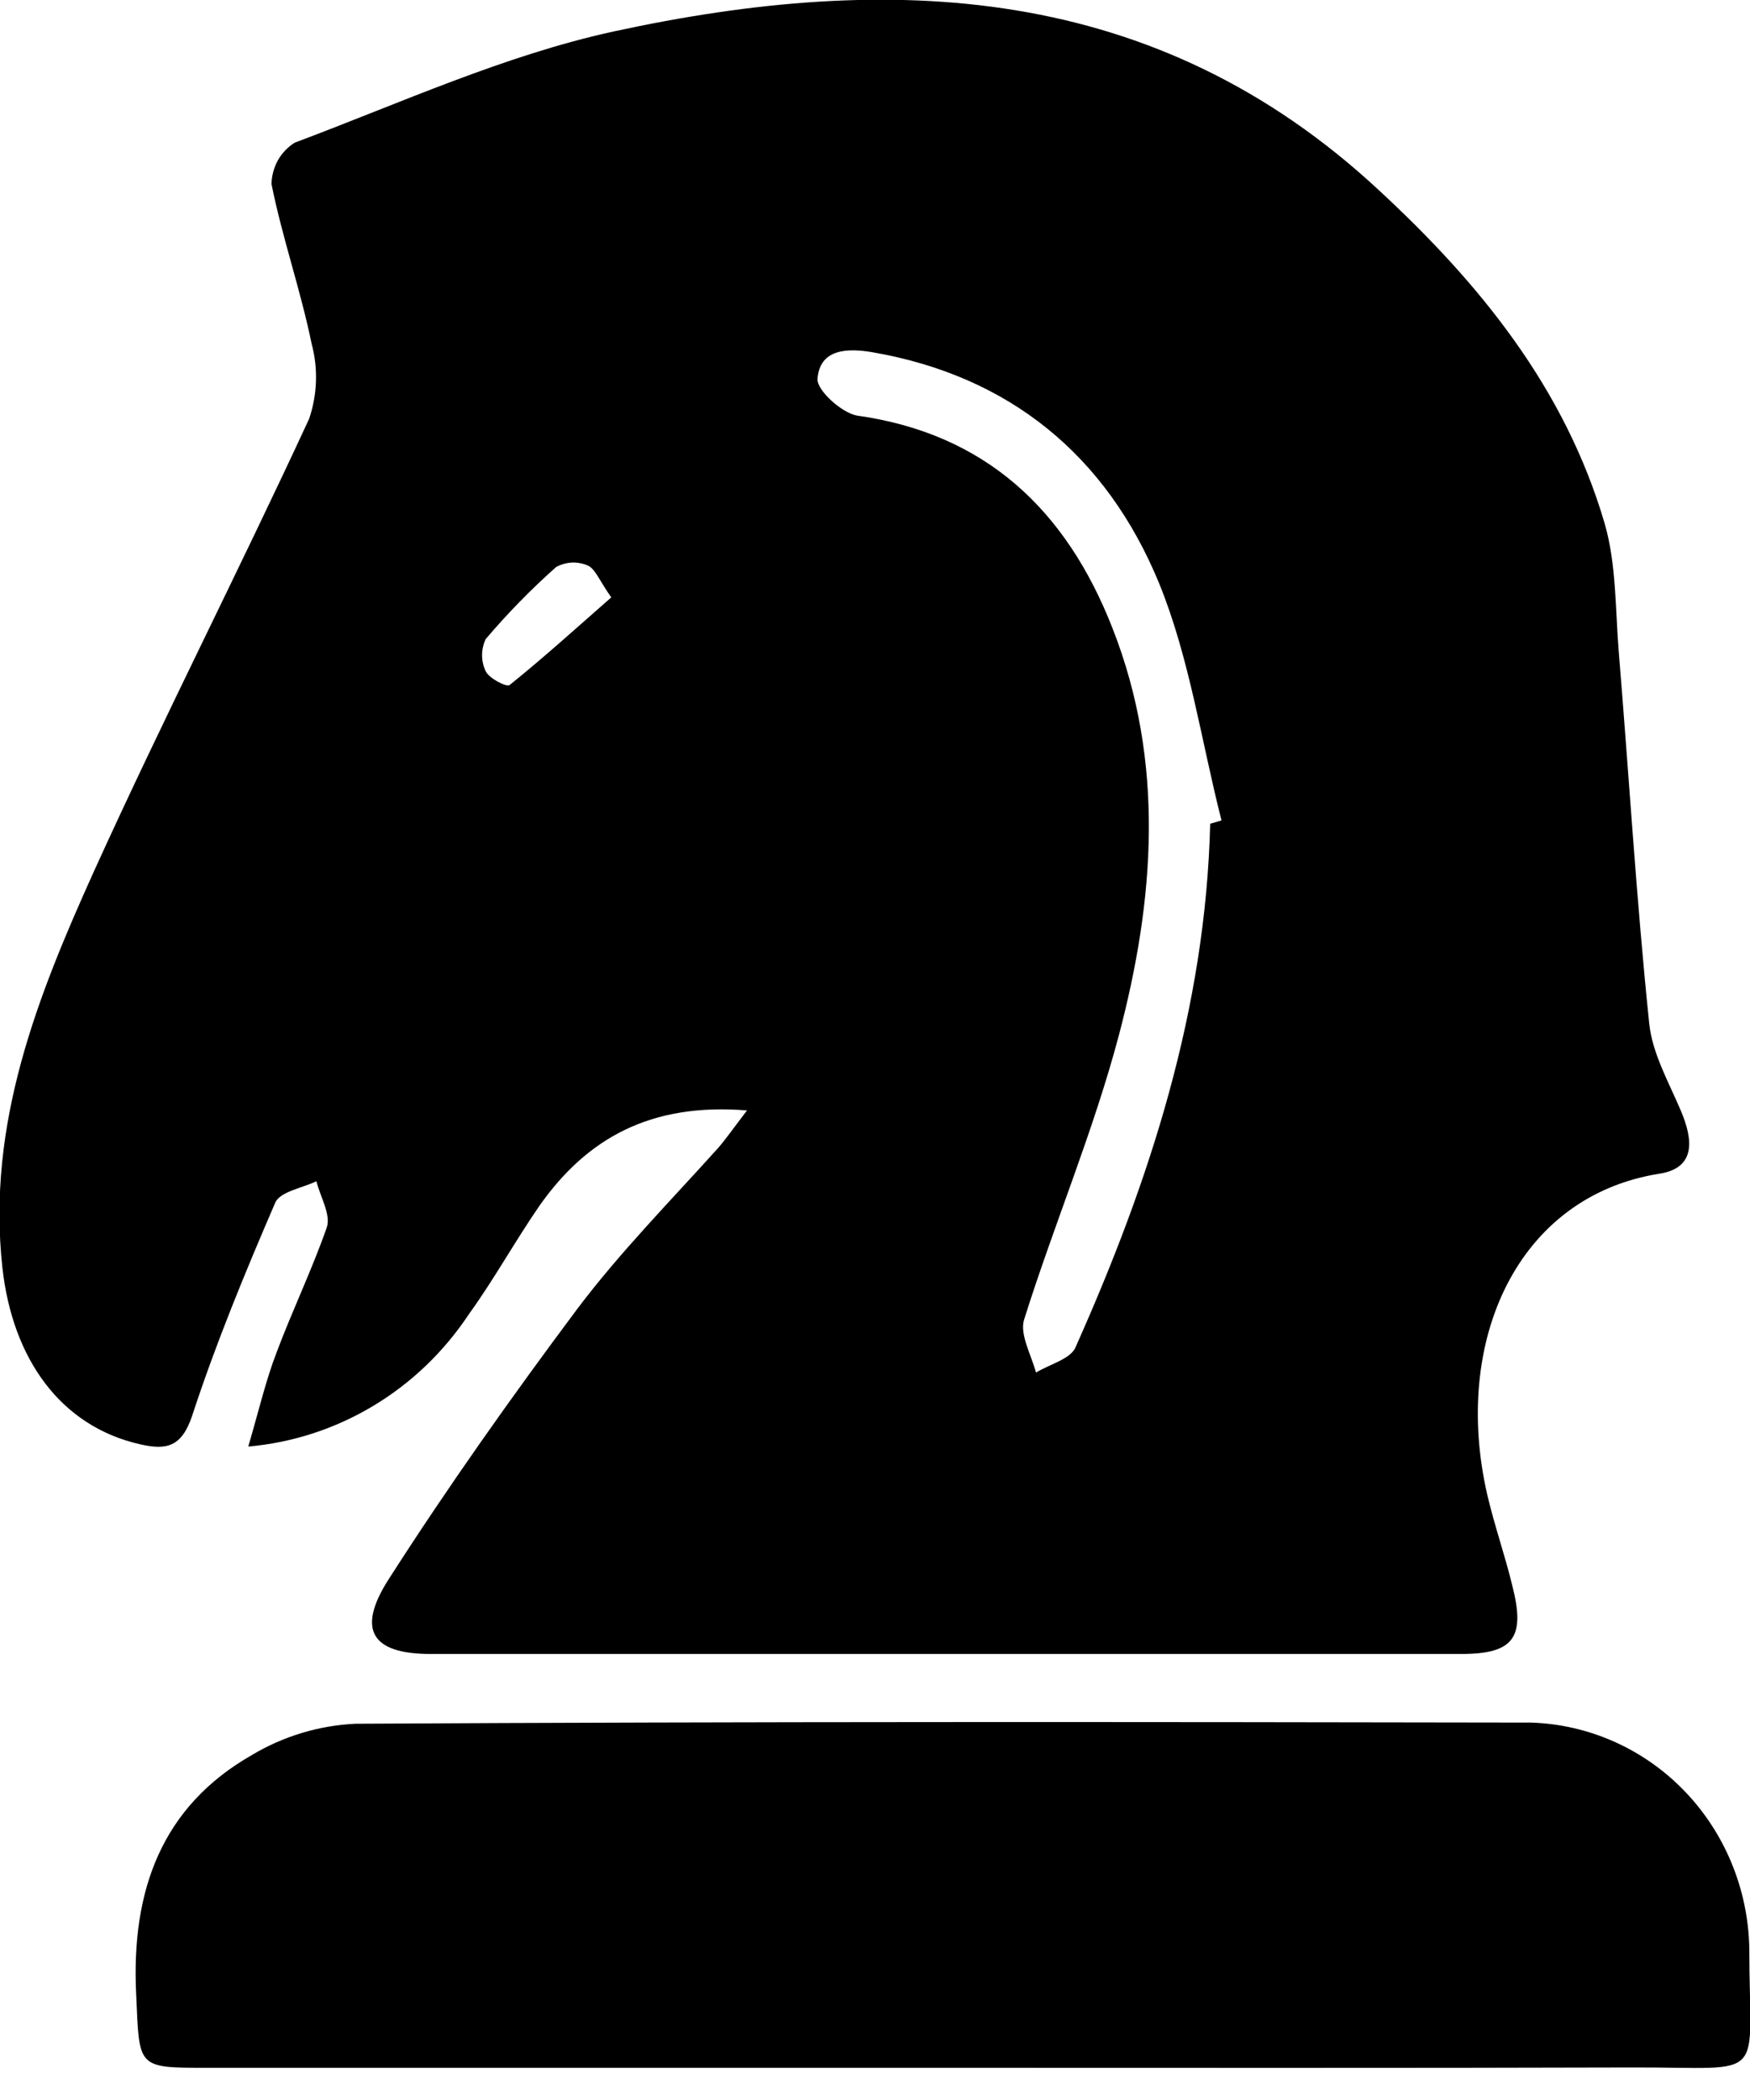 <svg width="15" height="18" viewBox="0 0 15 18" fill="none" xmlns="http://www.w3.org/2000/svg">
<g clip-path="url(#clip0_1_8219)">
<path d="M6.403 9.518C5.58 9.451 5.033 9.754 4.624 10.335C4.411 10.644 4.234 10.967 4.02 11.263C3.807 11.585 3.527 11.854 3.2 12.05C2.872 12.247 2.506 12.366 2.128 12.399C2.221 12.082 2.279 11.829 2.372 11.589C2.507 11.229 2.674 10.884 2.801 10.521C2.838 10.411 2.745 10.258 2.712 10.125C2.59 10.184 2.401 10.213 2.359 10.309C2.101 10.907 1.851 11.512 1.648 12.132C1.557 12.407 1.424 12.43 1.202 12.38C0.521 12.226 0.109 11.651 0.021 10.87C-0.116 9.633 0.323 8.537 0.805 7.469C1.397 6.165 2.049 4.889 2.65 3.589C2.72 3.382 2.728 3.158 2.671 2.946C2.576 2.483 2.419 2.037 2.327 1.577C2.329 1.505 2.348 1.435 2.382 1.374C2.417 1.312 2.467 1.26 2.526 1.223C3.433 0.883 4.326 0.473 5.263 0.269C7.626 -0.243 9.902 -0.155 11.823 1.634C12.685 2.432 13.413 3.327 13.753 4.483C13.855 4.832 13.845 5.217 13.875 5.587C13.963 6.649 14.026 7.712 14.136 8.771C14.162 9.029 14.304 9.276 14.408 9.522C14.512 9.768 14.538 10.011 14.225 10.06C13.005 10.253 12.445 11.495 12.748 12.812C12.809 13.074 12.899 13.329 12.961 13.585C13.078 14.037 12.976 14.177 12.523 14.177C9.83 14.177 7.138 14.177 4.446 14.177C4.194 14.177 3.941 14.177 3.691 14.177C3.189 14.177 3.052 13.973 3.331 13.537C3.84 12.742 4.388 11.969 4.949 11.218C5.316 10.731 5.751 10.29 6.157 9.838C6.223 9.762 6.285 9.672 6.403 9.518ZM10.373 7.061L10.47 7.032C10.297 6.353 10.196 5.641 9.937 5.004C9.484 3.899 8.647 3.221 7.477 3.019C7.276 2.985 7.024 2.982 7.007 3.252C7.007 3.35 7.214 3.538 7.345 3.562C8.445 3.716 9.138 4.368 9.535 5.383C9.988 6.534 9.896 7.715 9.591 8.871C9.372 9.7 9.035 10.493 8.778 11.311C8.738 11.437 8.842 11.62 8.88 11.765C8.997 11.693 9.182 11.648 9.221 11.543C9.858 10.116 10.334 8.646 10.373 7.061ZM5.239 5.12C5.136 4.974 5.101 4.872 5.035 4.846C4.992 4.828 4.946 4.82 4.9 4.822C4.853 4.825 4.808 4.838 4.767 4.86C4.552 5.051 4.35 5.258 4.163 5.478C4.143 5.521 4.132 5.568 4.132 5.616C4.132 5.664 4.143 5.711 4.163 5.753C4.192 5.815 4.343 5.893 4.369 5.871C4.659 5.638 4.94 5.383 5.24 5.12H5.239Z" fill="black"/>
<path d="M8.075 17.724H1.771C1.167 17.724 1.196 17.724 1.167 17.092C1.124 16.206 1.385 15.484 2.161 15.042C2.431 14.881 2.734 14.79 3.046 14.775C6.406 14.756 9.766 14.759 13.124 14.765C13.618 14.781 14.087 14.989 14.435 15.348C14.783 15.707 14.983 16.189 14.994 16.695C14.994 17.865 15.168 17.718 14.002 17.721C12.027 17.727 10.051 17.724 8.075 17.724Z" fill="black"/>
</g>
<defs>
<clipPath id="clip0_1_8219">
<rect width="15" height="17.727" fill="white"/>
</clipPath>
</defs>
</svg>
